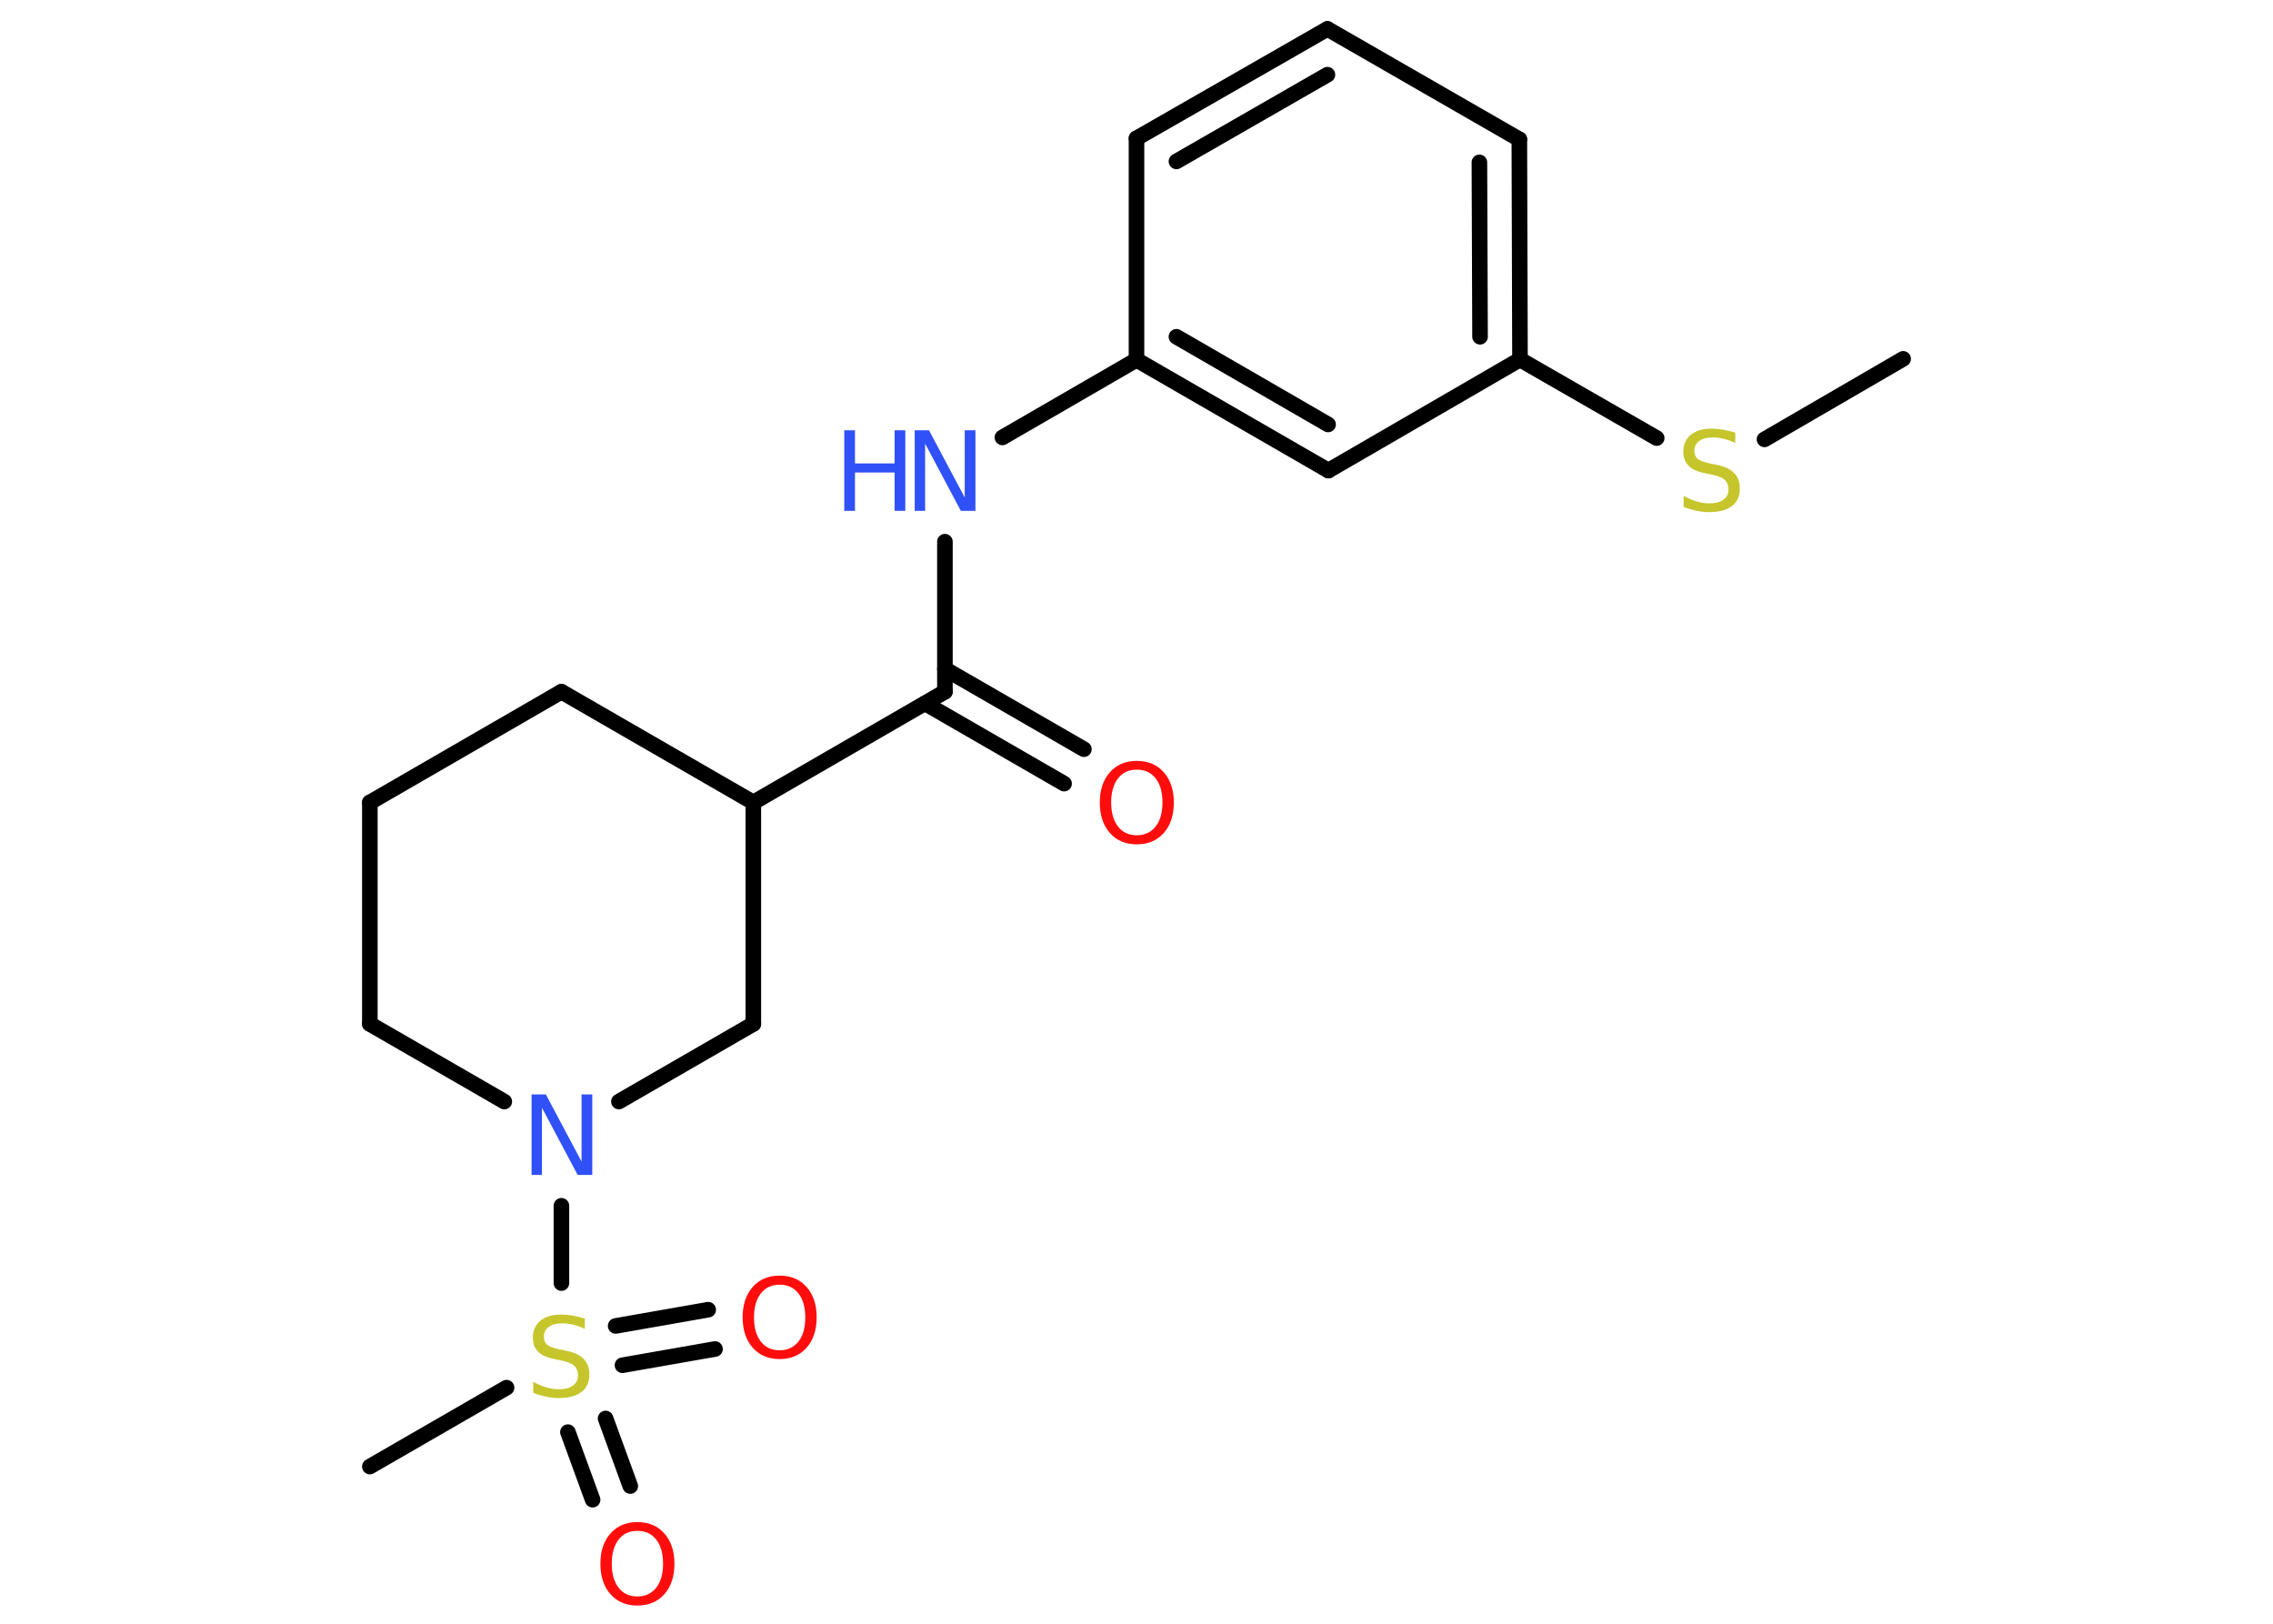 <?xml version='1.0' encoding='UTF-8'?>
<!DOCTYPE svg PUBLIC "-//W3C//DTD SVG 1.1//EN" "http://www.w3.org/Graphics/SVG/1.1/DTD/svg11.dtd">
<svg version='1.2' xmlns='http://www.w3.org/2000/svg' xmlns:xlink='http://www.w3.org/1999/xlink' width='70.0mm' height='50.0mm' viewBox='0 0 70.0 50.0'>
  <desc>Generated by the Chemistry Development Kit (http://github.com/cdk)</desc>
  <g stroke-linecap='round' stroke-linejoin='round' stroke='#000000' stroke-width='.48' fill='#FF0D0D'>
    <rect x='.0' y='.0' width='70.0' height='50.0' fill='#FFFFFF' stroke='none'/>
    <g id='mol1' class='mol'>
      <line id='mol1bnd1' class='bond' x1='58.61' y1='11.05' x2='54.34' y2='13.53'/>
      <line id='mol1bnd2' class='bond' x1='51.02' y1='13.49' x2='46.81' y2='11.07'/>
      <g id='mol1bnd3' class='bond'>
        <line x1='46.81' y1='11.07' x2='46.79' y2='4.29'/>
        <line x1='45.58' y1='10.37' x2='45.56' y2='5.0'/>
      </g>
      <line id='mol1bnd4' class='bond' x1='46.79' y1='4.29' x2='40.88' y2='.89'/>
      <g id='mol1bnd5' class='bond'>
        <line x1='40.88' y1='.89' x2='35.0' y2='4.26'/>
        <line x1='40.88' y1='2.3' x2='36.23' y2='4.97'/>
      </g>
      <line id='mol1bnd6' class='bond' x1='35.0' y1='4.26' x2='35.0' y2='11.08'/>
      <line id='mol1bnd7' class='bond' x1='35.0' y1='11.08' x2='30.87' y2='13.47'/>
      <line id='mol1bnd8' class='bond' x1='29.1' y1='16.68' x2='29.1' y2='21.3'/>
      <g id='mol1bnd9' class='bond'>
        <line x1='29.1' y1='20.6' x2='33.38' y2='23.07'/>
        <line x1='28.49' y1='21.66' x2='32.77' y2='24.13'/>
      </g>
      <line id='mol1bnd10' class='bond' x1='29.1' y1='21.3' x2='23.2' y2='24.71'/>
      <line id='mol1bnd11' class='bond' x1='23.2' y1='24.71' x2='17.29' y2='21.3'/>
      <line id='mol1bnd12' class='bond' x1='17.29' y1='21.3' x2='11.39' y2='24.71'/>
      <line id='mol1bnd13' class='bond' x1='11.39' y1='24.71' x2='11.39' y2='31.53'/>
      <line id='mol1bnd14' class='bond' x1='11.39' y1='31.53' x2='15.53' y2='33.92'/>
      <line id='mol1bnd15' class='bond' x1='17.29' y1='37.13' x2='17.29' y2='39.51'/>
      <line id='mol1bnd16' class='bond' x1='15.6' y1='42.73' x2='11.39' y2='45.16'/>
      <g id='mol1bnd17' class='bond'>
        <line x1='18.65' y1='43.68' x2='19.41' y2='45.76'/>
        <line x1='17.49' y1='44.1' x2='18.25' y2='46.18'/>
      </g>
      <g id='mol1bnd18' class='bond'>
        <line x1='18.96' y1='40.83' x2='21.81' y2='40.33'/>
        <line x1='19.17' y1='42.04' x2='22.02' y2='41.54'/>
      </g>
      <line id='mol1bnd19' class='bond' x1='19.06' y1='33.92' x2='23.2' y2='31.53'/>
      <line id='mol1bnd20' class='bond' x1='23.2' y1='24.71' x2='23.2' y2='31.53'/>
      <g id='mol1bnd21' class='bond'>
        <line x1='35.0' y1='11.08' x2='40.91' y2='14.49'/>
        <line x1='36.23' y1='10.37' x2='40.9' y2='13.07'/>
      </g>
      <line id='mol1bnd22' class='bond' x1='46.81' y1='11.07' x2='40.91' y2='14.49'/>
      <path id='mol1atm2' class='atom' d='M53.44 13.31v.33q-.19 -.09 -.36 -.13q-.17 -.04 -.33 -.04q-.27 .0 -.42 .11q-.15 .11 -.15 .3q.0 .16 .1 .25q.1 .08 .37 .14l.2 .04q.37 .07 .55 .25q.18 .18 .18 .48q.0 .36 -.24 .54q-.24 .19 -.71 .19q-.18 .0 -.37 -.04q-.2 -.04 -.41 -.12v-.34q.2 .11 .4 .17q.2 .06 .38 .06q.29 .0 .44 -.11q.16 -.11 .16 -.32q.0 -.18 -.11 -.29q-.11 -.1 -.37 -.16l-.2 -.04q-.38 -.07 -.54 -.23q-.17 -.16 -.17 -.44q.0 -.33 .23 -.52q.23 -.19 .64 -.19q.17 .0 .35 .03q.18 .03 .37 .09z' stroke='none' fill='#C6C62C'/>
      <g id='mol1atm8' class='atom'>
        <path d='M28.16 13.25h.45l1.1 2.07v-2.07h.33v2.48h-.45l-1.1 -2.07v2.07h-.32v-2.48z' stroke='none' fill='#3050F8'/>
        <path d='M26.0 13.25h.33v1.02h1.22v-1.02h.33v2.48h-.33v-1.18h-1.22v1.18h-.33v-2.48z' stroke='none' fill='#3050F8'/>
      </g>
      <path id='mol1atm10' class='atom' d='M35.01 23.7q-.37 .0 -.58 .27q-.21 .27 -.21 .74q.0 .47 .21 .74q.21 .27 .58 .27q.36 .0 .58 -.27q.21 -.27 .21 -.74q.0 -.47 -.21 -.74q-.21 -.27 -.58 -.27zM35.01 23.43q.52 .0 .83 .35q.31 .35 .31 .93q.0 .59 -.31 .94q-.31 .35 -.83 .35q-.52 .0 -.83 -.35q-.31 -.35 -.31 -.94q.0 -.58 .31 -.93q.31 -.35 .83 -.35z' stroke='none'/>
      <path id='mol1atm15' class='atom' d='M16.36 33.7h.45l1.1 2.07v-2.07h.33v2.48h-.45l-1.1 -2.07v2.07h-.32v-2.48z' stroke='none' fill='#3050F8'/>
      <path id='mol1atm16' class='atom' d='M18.01 40.59v.33q-.19 -.09 -.36 -.13q-.17 -.04 -.33 -.04q-.27 .0 -.42 .11q-.15 .11 -.15 .3q.0 .16 .1 .25q.1 .08 .37 .14l.2 .04q.37 .07 .55 .25q.18 .18 .18 .48q.0 .36 -.24 .54q-.24 .19 -.71 .19q-.18 .0 -.37 -.04q-.2 -.04 -.41 -.12v-.34q.2 .11 .4 .17q.2 .06 .38 .06q.29 .0 .44 -.11q.16 -.11 .16 -.32q.0 -.18 -.11 -.29q-.11 -.1 -.37 -.16l-.2 -.04q-.38 -.07 -.54 -.23q-.17 -.16 -.17 -.44q.0 -.33 .23 -.52q.23 -.19 .64 -.19q.17 .0 .35 .03q.18 .03 .37 .09z' stroke='none' fill='#C6C62C'/>
      <path id='mol1atm18' class='atom' d='M19.63 47.14q-.37 .0 -.58 .27q-.21 .27 -.21 .74q.0 .47 .21 .74q.21 .27 .58 .27q.36 .0 .58 -.27q.21 -.27 .21 -.74q.0 -.47 -.21 -.74q-.21 -.27 -.58 -.27zM19.63 46.87q.52 .0 .83 .35q.31 .35 .31 .93q.0 .59 -.31 .94q-.31 .35 -.83 .35q-.52 .0 -.83 -.35q-.31 -.35 -.31 -.94q.0 -.58 .31 -.93q.31 -.35 .83 -.35z' stroke='none'/>
      <path id='mol1atm19' class='atom' d='M24.01 39.56q-.37 .0 -.58 .27q-.21 .27 -.21 .74q.0 .47 .21 .74q.21 .27 .58 .27q.36 .0 .58 -.27q.21 -.27 .21 -.74q.0 -.47 -.21 -.74q-.21 -.27 -.58 -.27zM24.01 39.28q.52 .0 .83 .35q.31 .35 .31 .93q.0 .59 -.31 .94q-.31 .35 -.83 .35q-.52 .0 -.83 -.35q-.31 -.35 -.31 -.94q.0 -.58 .31 -.93q.31 -.35 .83 -.35z' stroke='none'/>
    </g>
  </g>
</svg>
